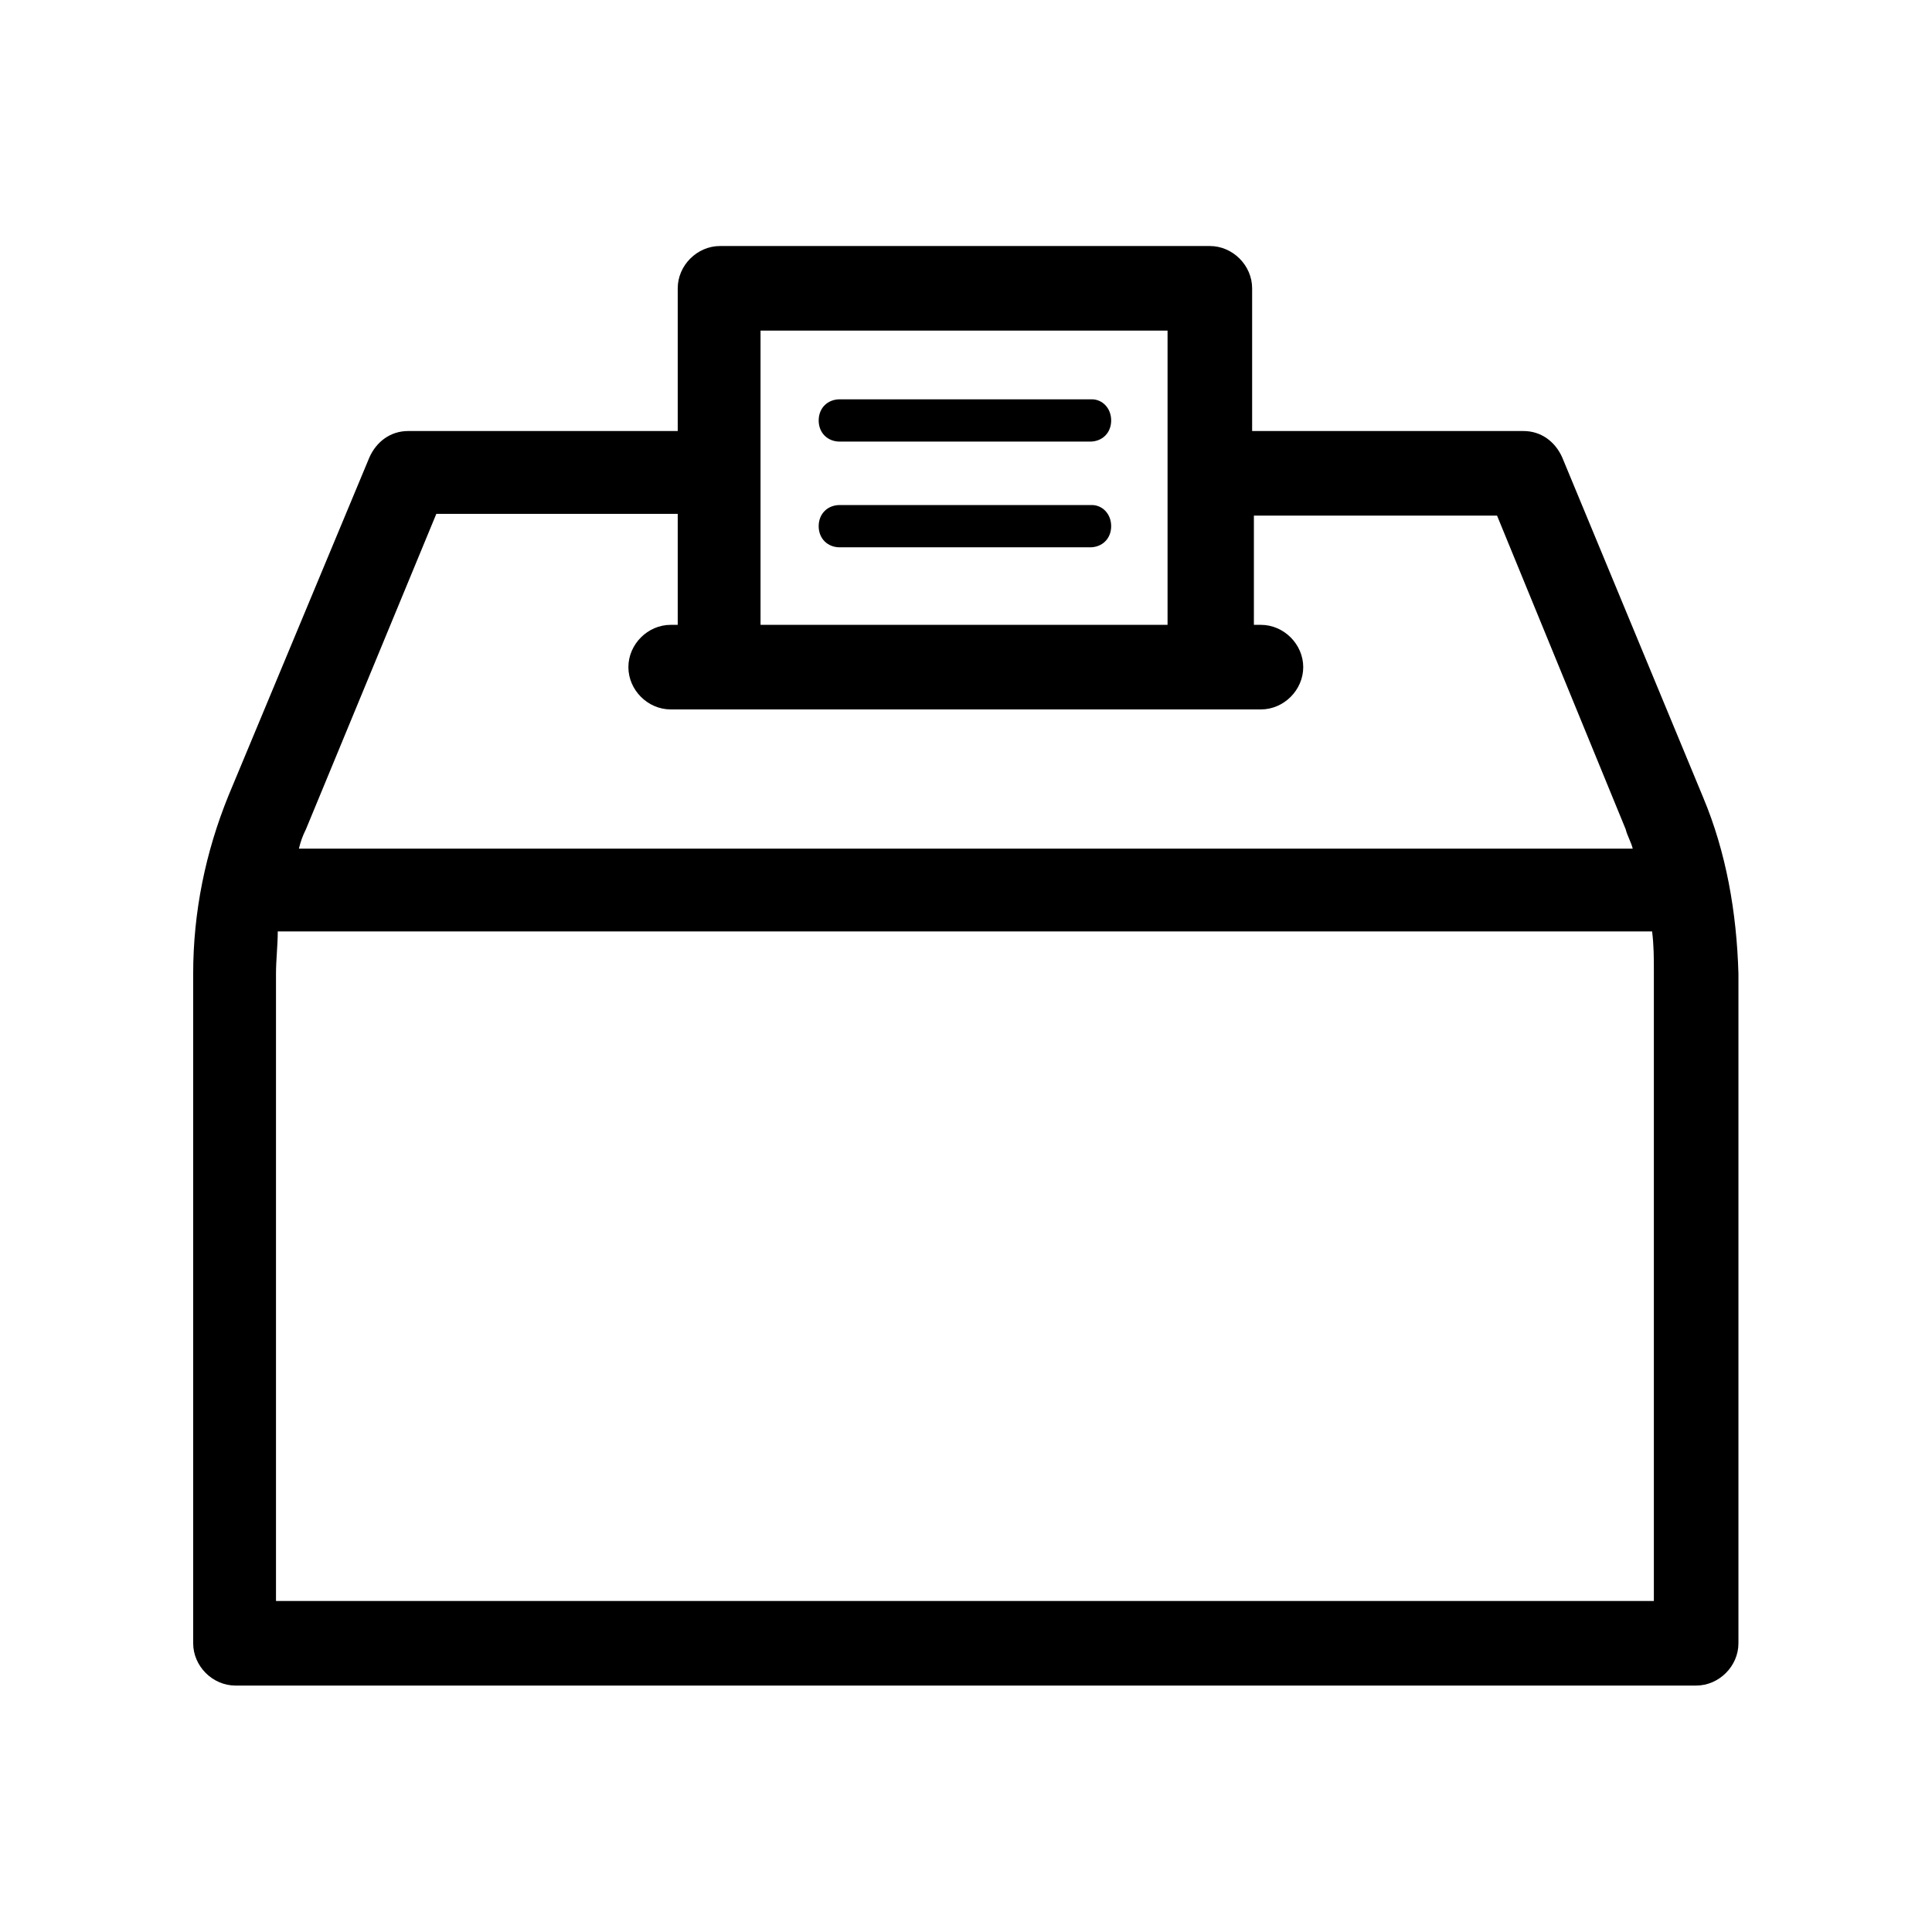 <?xml version="1.0" encoding="UTF-8" standalone="no"?>
<!DOCTYPE svg PUBLIC "-//W3C//DTD SVG 1.1//EN" "http://www.w3.org/Graphics/SVG/1.1/DTD/svg11.dtd">
<svg width="100%" height="100%" viewBox="0 0 200 200" version="1.1" xmlns="http://www.w3.org/2000/svg" xmlns:xlink="http://www.w3.org/1999/xlink" xml:space="preserve" style="fill-rule:evenodd;clip-rule:evenodd;stroke-linejoin:round;stroke-miterlimit:1.414;">
    <g transform="matrix(1.824,0,0,1.824,8.689,0.844)">
        <path d="M91.9,44.8L83.9,25.5C83.5,24.6 82.7,24 81.7,24L66.3,24L66.3,15.9C66.3,14.6 65.2,13.5 63.9,13.5L36.1,13.5C34.8,13.5 33.7,14.6 33.7,15.9L33.7,24L18.4,24C17.4,24 16.6,24.6 16.2,25.5L8.2,44.7C6.9,47.9 6.2,51.3 6.2,54.8L6.2,92.8C6.2,94.1 7.3,95.2 8.6,95.2L91.5,95.2C92.8,95.2 93.9,94.1 93.9,92.8L93.9,54.8C93.8,51.3 93.2,47.9 91.9,44.8ZM38.4,18.3L61.5,18.3L61.5,35L38.4,35L38.4,18.3ZM20,28.7L33.7,28.7L33.7,35L33.3,35C32,35 30.9,36.1 30.9,37.4C30.9,38.7 32,39.8 33.3,39.8L66.8,39.8C68.1,39.8 69.2,38.7 69.2,37.4C69.2,36.1 68.1,35 66.8,35L66.4,35L66.4,28.8L80.2,28.8L87.5,46.6C87.6,47 87.8,47.3 87.9,47.7L12.2,47.7C12.3,47.3 12.4,47 12.6,46.6L20,28.7ZM89.1,90.4L10.9,90.4L10.9,54.8C10.9,54 11,53.2 11,52.4L89,52.4C89.1,53.2 89.1,53.9 89.1,54.7L89.1,90.4ZM58.3,23.4C58.3,24.1 57.8,24.6 57.1,24.6L42.9,24.6C42.2,24.6 41.7,24.1 41.7,23.4C41.7,22.7 42.2,22.2 42.9,22.2L57.2,22.2C57.8,22.2 58.3,22.7 58.3,23.4ZM58.3,29.4C58.3,30.1 57.8,30.6 57.1,30.6L42.9,30.6C42.2,30.6 41.7,30.1 41.7,29.4C41.7,28.7 42.2,28.2 42.9,28.2L57.2,28.2C57.8,28.2 58.3,28.7 58.3,29.4Z" style="fill-rule:nonzero;"/>
    </g>
</svg>
